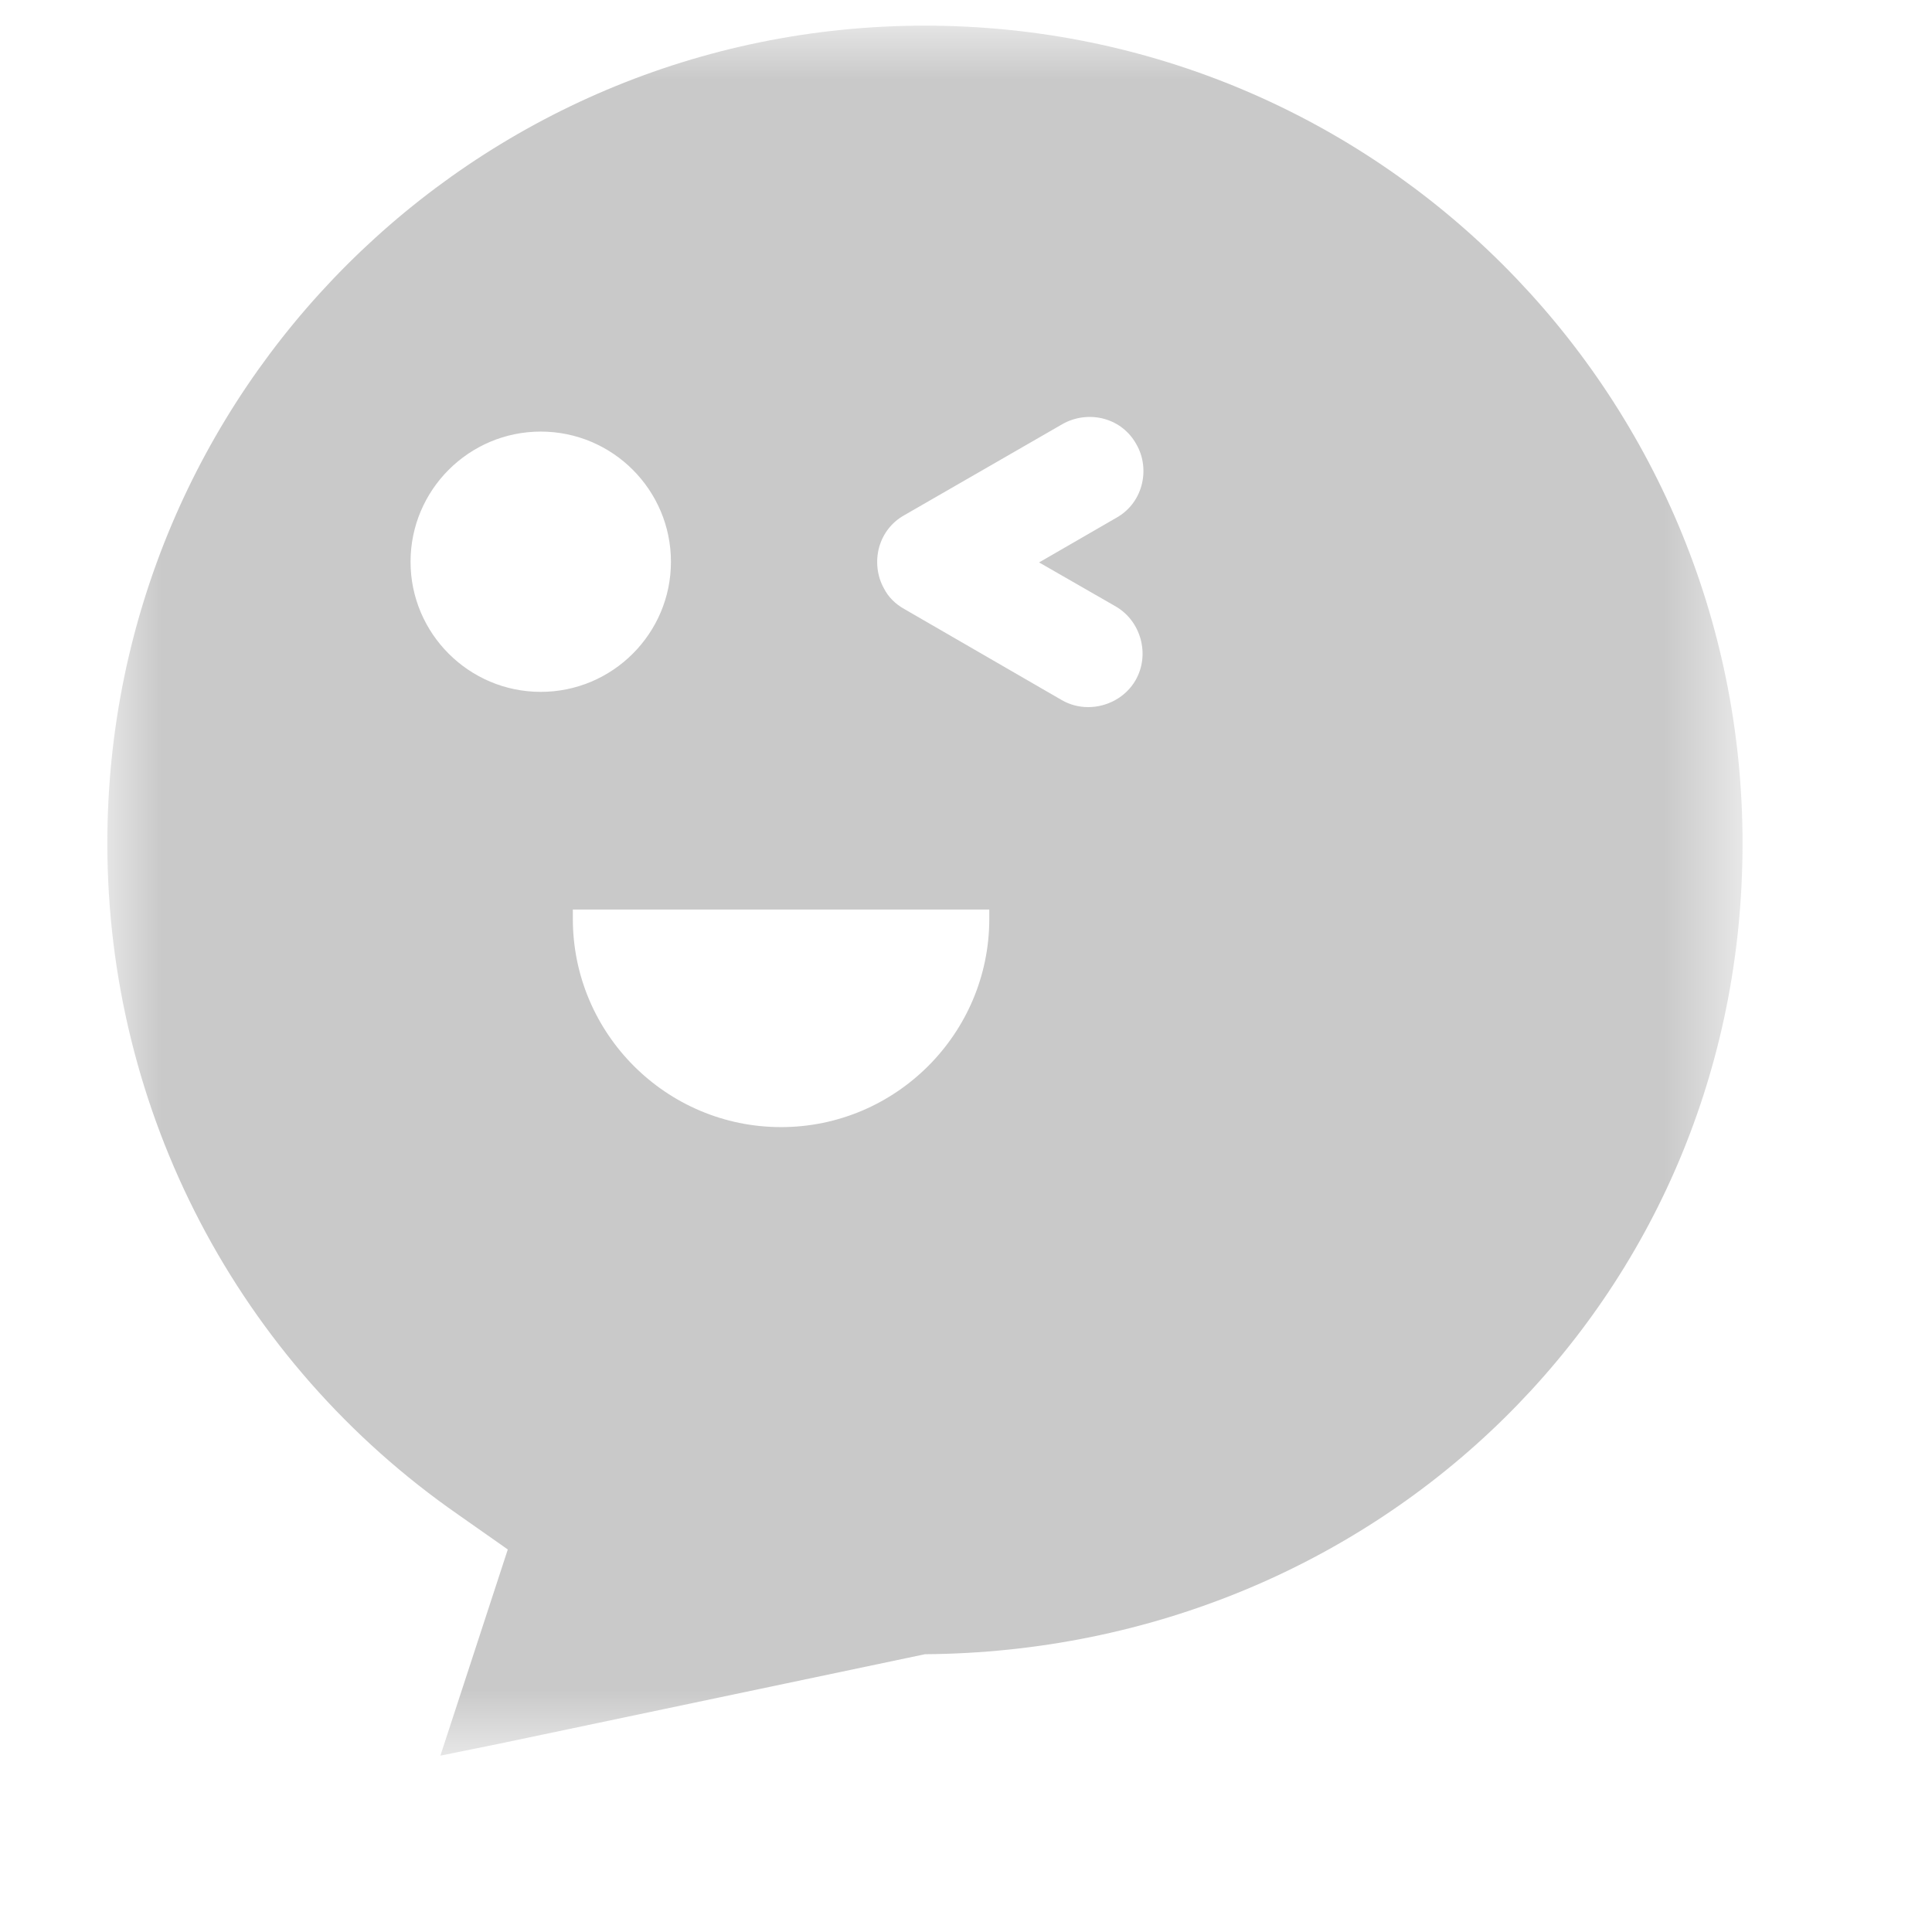 <?xml version="1.0" encoding="UTF-8"?>
<svg width="18px" height="18px" viewBox="0 0 18 18" version="1.1" xmlns="http://www.w3.org/2000/svg" xmlns:xlink="http://www.w3.org/1999/xlink">
    <!-- Generator: sketchtool 52.6 (67491) - http://www.bohemiancoding.com/sketch -->
    <title>5B6B9CF3-5A55-425A-8FFC-00F9D3C5B2DD</title>
    <desc>Created with sketchtool.</desc>
    <defs>
        <polygon id="path-1" points="3.47671953e-05 3.47671953e-05 15.235 3.47671953e-05 15.235 16.118 3.47671953e-05 16.118"></polygon>
    </defs>
    <g id="Symbols" stroke="none" stroke-width="1" fill="none" fill-rule="evenodd">
        <g id="step/coloured/on">
            <g id="Group-3" transform="translate(1, 0.239)">
                <mask id="mask-2" fill="white">
                    <use xlink:href="#path-1"></use>
                </mask>
                <g id="Clip-2"></g>
                <path d="M9.393,5.41 C9.508,5.476 9.591,5.585 9.627,5.716 C9.662,5.847 9.646,5.982 9.58,6.098 C9.488,6.258 9.314,6.349 9.138,6.349 C9.054,6.349 8.969,6.328 8.893,6.284 L7.425,5.435 C7.34,5.387 7.276,5.323 7.236,5.244 C7.172,5.131 7.155,4.989 7.191,4.859 C7.227,4.73 7.311,4.624 7.427,4.56 L8.899,3.712 C9.017,3.645 9.159,3.628 9.289,3.664 C9.418,3.7 9.523,3.784 9.587,3.9 C9.654,4.015 9.671,4.157 9.634,4.288 C9.598,4.416 9.515,4.522 9.399,4.586 L8.681,5.001 L9.393,5.41 Z M8.217,8.322 C8.217,9.391 7.346,10.262 6.277,10.262 C5.207,10.262 4.337,9.391 4.337,8.322 L4.337,8.235 L8.217,8.235 L8.217,8.322 Z M2.825,4.995 C2.825,4.326 3.369,3.782 4.038,3.782 C4.707,3.782 5.251,4.326 5.251,4.995 C5.251,5.663 4.707,6.207 4.038,6.207 C3.369,6.207 2.825,5.663 2.825,4.995 Z M3.271,13.874 L3.731,14.197 L3.103,16.118 L3.65,16.007 L7.618,15.173 C11.846,15.142 15.235,11.865 15.235,7.618 C15.235,3.408 11.828,3.47671953e-05 7.618,3.47671953e-05 C3.408,3.47671953e-05 3.47671953e-05,3.408 3.47671953e-05,7.618 C3.47671953e-05,10.118 1.219,12.449 3.271,13.874 Z" id="Fill-1" fill="#C9C9C9" mask="url(#mask-2)"></path>
            </g>
        </g>
    </g>
</svg>